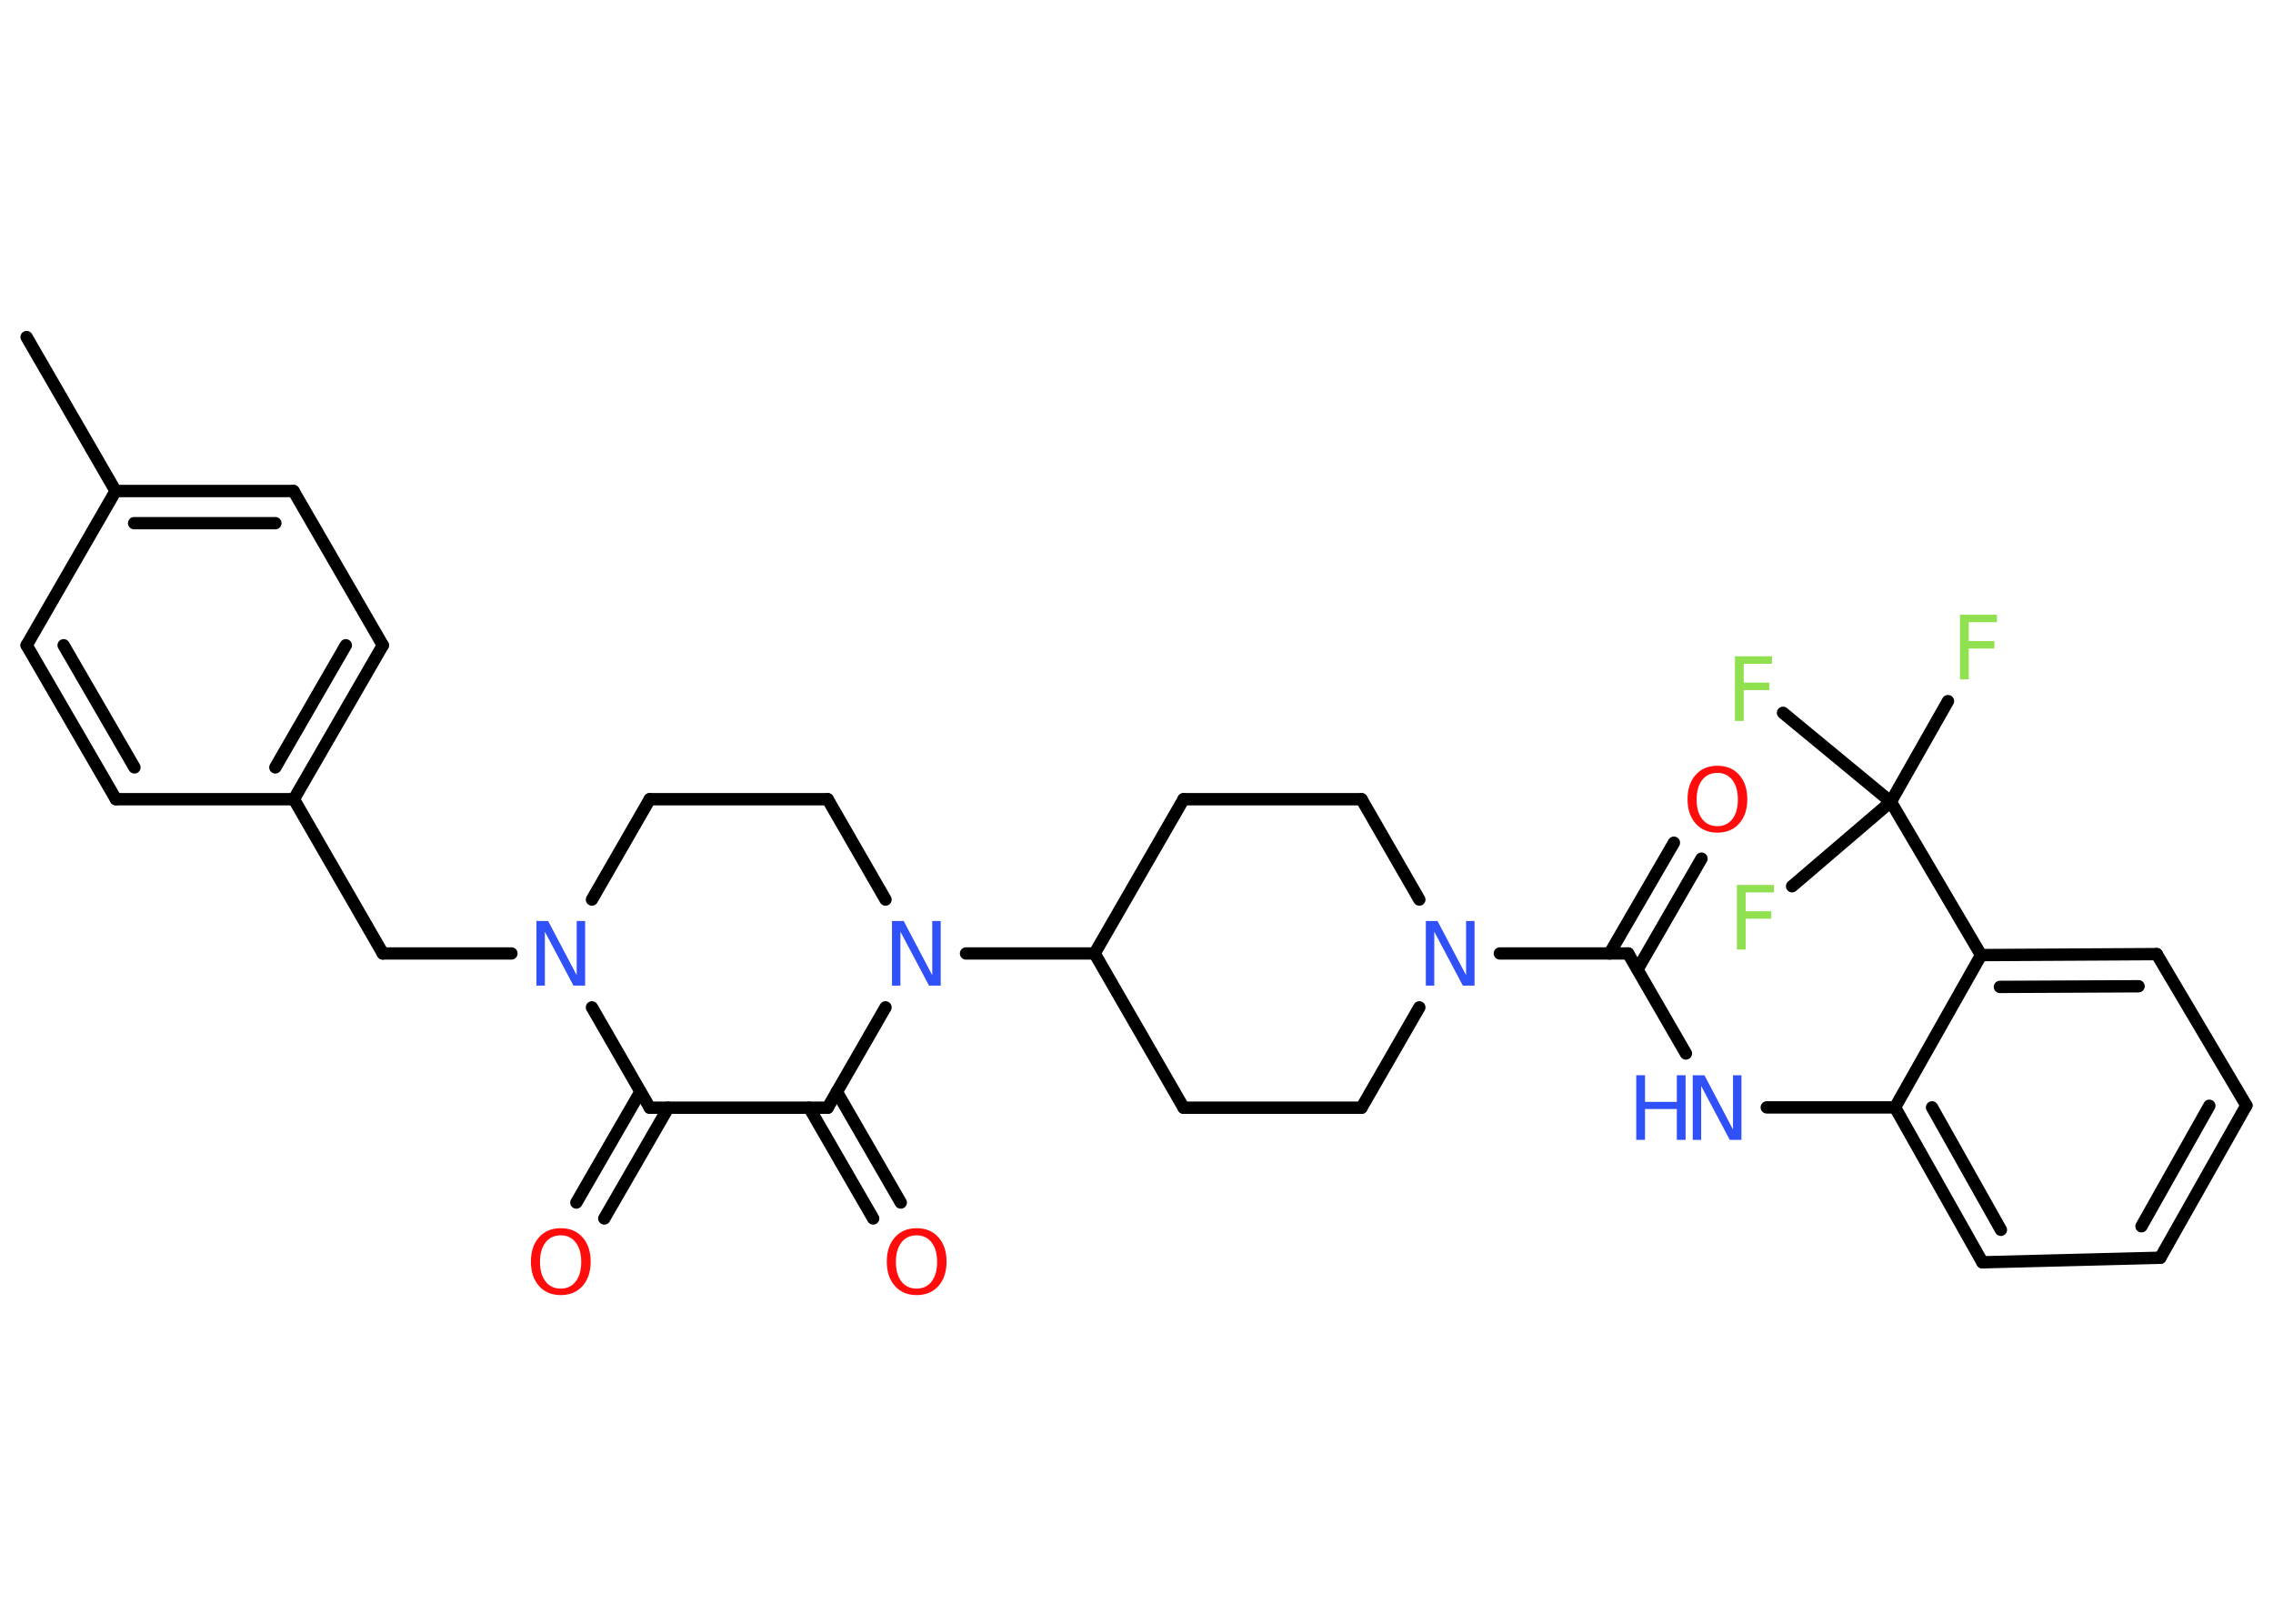 <?xml version='1.0' encoding='UTF-8'?>
<!DOCTYPE svg PUBLIC "-//W3C//DTD SVG 1.1//EN" "http://www.w3.org/Graphics/SVG/1.1/DTD/svg11.dtd">
<svg version='1.2' xmlns='http://www.w3.org/2000/svg' xmlns:xlink='http://www.w3.org/1999/xlink' width='70.0mm' height='50.0mm' viewBox='0 0 70.0 50.0'>
  <desc>Generated by the Chemistry Development Kit (http://github.com/cdk)</desc>
  <g stroke-linecap='round' stroke-linejoin='round' stroke='#000000' stroke-width='.38' fill='#3050F8'>
    <rect x='.0' y='.0' width='70.0' height='50.0' fill='#FFFFFF' stroke='none'/>
    <g id='mol1' class='mol'>
      <line id='mol1bnd1' class='bond' x1='.82' y1='10.38' x2='3.56' y2='15.12'/>
      <g id='mol1bnd2' class='bond'>
        <line x1='9.04' y1='15.12' x2='3.56' y2='15.12'/>
        <line x1='8.48' y1='16.11' x2='4.13' y2='16.11'/>
      </g>
      <line id='mol1bnd3' class='bond' x1='9.04' y1='15.12' x2='11.79' y2='19.87'/>
      <g id='mol1bnd4' class='bond'>
        <line x1='9.05' y1='24.61' x2='11.79' y2='19.87'/>
        <line x1='8.48' y1='23.63' x2='10.65' y2='19.87'/>
      </g>
      <line id='mol1bnd5' class='bond' x1='9.05' y1='24.61' x2='11.79' y2='29.36'/>
      <line id='mol1bnd6' class='bond' x1='11.79' y1='29.36' x2='15.75' y2='29.36'/>
      <line id='mol1bnd7' class='bond' x1='18.23' y1='27.7' x2='20.01' y2='24.61'/>
      <line id='mol1bnd8' class='bond' x1='20.01' y1='24.61' x2='25.49' y2='24.61'/>
      <line id='mol1bnd9' class='bond' x1='25.49' y1='24.61' x2='27.27' y2='27.7'/>
      <line id='mol1bnd10' class='bond' x1='29.75' y1='29.36' x2='33.71' y2='29.36'/>
      <line id='mol1bnd11' class='bond' x1='33.71' y1='29.36' x2='36.45' y2='34.11'/>
      <line id='mol1bnd12' class='bond' x1='36.45' y1='34.11' x2='41.93' y2='34.11'/>
      <line id='mol1bnd13' class='bond' x1='41.93' y1='34.11' x2='43.71' y2='31.02'/>
      <line id='mol1bnd14' class='bond' x1='46.19' y1='29.36' x2='50.14' y2='29.36'/>
      <g id='mol1bnd15' class='bond'>
        <line x1='49.57' y1='29.36' x2='51.55' y2='25.95'/>
        <line x1='50.43' y1='29.85' x2='52.4' y2='26.44'/>
      </g>
      <line id='mol1bnd16' class='bond' x1='50.14' y1='29.36' x2='51.92' y2='32.44'/>
      <line id='mol1bnd17' class='bond' x1='54.41' y1='34.1' x2='58.36' y2='34.1'/>
      <g id='mol1bnd18' class='bond'>
        <line x1='58.36' y1='34.1' x2='61.05' y2='38.87'/>
        <line x1='59.5' y1='34.1' x2='61.62' y2='37.87'/>
      </g>
      <line id='mol1bnd19' class='bond' x1='61.05' y1='38.87' x2='66.53' y2='38.73'/>
      <g id='mol1bnd20' class='bond'>
        <line x1='66.53' y1='38.73' x2='69.18' y2='34.04'/>
        <line x1='65.95' y1='37.76' x2='68.04' y2='34.05'/>
      </g>
      <line id='mol1bnd21' class='bond' x1='69.18' y1='34.04' x2='66.42' y2='29.38'/>
      <g id='mol1bnd22' class='bond'>
        <line x1='66.42' y1='29.38' x2='61.01' y2='29.41'/>
        <line x1='65.86' y1='30.37' x2='61.59' y2='30.39'/>
      </g>
      <line id='mol1bnd23' class='bond' x1='58.36' y1='34.1' x2='61.01' y2='29.41'/>
      <line id='mol1bnd24' class='bond' x1='61.01' y1='29.41' x2='58.23' y2='24.69'/>
      <line id='mol1bnd25' class='bond' x1='58.23' y1='24.69' x2='59.99' y2='21.59'/>
      <line id='mol1bnd26' class='bond' x1='58.23' y1='24.69' x2='54.91' y2='21.95'/>
      <line id='mol1bnd27' class='bond' x1='58.23' y1='24.69' x2='55.19' y2='27.29'/>
      <line id='mol1bnd28' class='bond' x1='43.71' y1='27.7' x2='41.93' y2='24.61'/>
      <line id='mol1bnd29' class='bond' x1='41.93' y1='24.61' x2='36.45' y2='24.61'/>
      <line id='mol1bnd30' class='bond' x1='33.71' y1='29.36' x2='36.45' y2='24.61'/>
      <line id='mol1bnd31' class='bond' x1='27.27' y1='31.02' x2='25.49' y2='34.11'/>
      <g id='mol1bnd32' class='bond'>
        <line x1='25.77' y1='33.62' x2='27.74' y2='37.03'/>
        <line x1='24.92' y1='34.11' x2='26.89' y2='37.52'/>
      </g>
      <line id='mol1bnd33' class='bond' x1='25.49' y1='34.11' x2='20.01' y2='34.11'/>
      <line id='mol1bnd34' class='bond' x1='18.23' y1='31.02' x2='20.01' y2='34.11'/>
      <g id='mol1bnd35' class='bond'>
        <line x1='20.58' y1='34.11' x2='18.61' y2='37.52'/>
        <line x1='19.72' y1='33.62' x2='17.75' y2='37.03'/>
      </g>
      <line id='mol1bnd36' class='bond' x1='9.05' y1='24.61' x2='3.57' y2='24.61'/>
      <g id='mol1bnd37' class='bond'>
        <line x1='.82' y1='19.87' x2='3.57' y2='24.61'/>
        <line x1='1.96' y1='19.87' x2='4.14' y2='23.63'/>
      </g>
      <line id='mol1bnd38' class='bond' x1='3.56' y1='15.12' x2='.82' y2='19.87'/>
      <path id='mol1atm7' class='atom' d='M16.52 28.36h.36l.88 1.67v-1.67h.26v1.99h-.36l-.88 -1.66v1.66h-.26v-1.99z' stroke='none'/>
      <path id='mol1atm10' class='atom' d='M27.47 28.36h.36l.88 1.67v-1.67h.26v1.99h-.36l-.88 -1.66v1.66h-.26v-1.99z' stroke='none'/>
      <path id='mol1atm14' class='atom' d='M43.91 28.36h.36l.88 1.67v-1.67h.26v1.99h-.36l-.88 -1.66v1.66h-.26v-1.99z' stroke='none'/>
      <path id='mol1atm16' class='atom' d='M52.89 23.8q-.3 .0 -.47 .22q-.17 .22 -.17 .6q.0 .38 .17 .6q.17 .22 .47 .22q.29 .0 .46 -.22q.17 -.22 .17 -.6q.0 -.38 -.17 -.6q-.17 -.22 -.46 -.22zM52.89 23.58q.42 .0 .67 .28q.25 .28 .25 .75q.0 .47 -.25 .75q-.25 .28 -.67 .28q-.42 .0 -.67 -.28q-.25 -.28 -.25 -.75q.0 -.47 .25 -.75q.25 -.28 .67 -.28z' stroke='none' fill='#FF0D0D'/>
      <g id='mol1atm17' class='atom'>
        <path d='M52.13 33.11h.36l.88 1.67v-1.67h.26v1.99h-.36l-.88 -1.66v1.66h-.26v-1.99z' stroke='none'/>
        <path d='M50.39 33.11h.27v.82h.98v-.82h.27v1.99h-.27v-.95h-.98v.95h-.27v-1.99z' stroke='none'/>
      </g>
      <path id='mol1atm25' class='atom' d='M60.36 18.93h1.14v.23h-.87v.58h.79v.23h-.79v.95h-.27v-1.99z' stroke='none' fill='#90E050'/>
      <path id='mol1atm26' class='atom' d='M53.43 20.21h1.14v.23h-.87v.58h.79v.23h-.79v.95h-.27v-1.99z' stroke='none' fill='#90E050'/>
      <path id='mol1atm27' class='atom' d='M53.49 27.25h1.14v.23h-.87v.58h.79v.23h-.79v.95h-.27v-1.99z' stroke='none' fill='#90E050'/>
      <path id='mol1atm31' class='atom' d='M28.23 38.04q-.3 .0 -.47 .22q-.17 .22 -.17 .6q.0 .38 .17 .6q.17 .22 .47 .22q.29 .0 .46 -.22q.17 -.22 .17 -.6q.0 -.38 -.17 -.6q-.17 -.22 -.46 -.22zM28.23 37.82q.42 .0 .67 .28q.25 .28 .25 .75q.0 .47 -.25 .75q-.25 .28 -.67 .28q-.42 .0 -.67 -.28q-.25 -.28 -.25 -.75q.0 -.47 .25 -.75q.25 -.28 .67 -.28z' stroke='none' fill='#FF0D0D'/>
      <path id='mol1atm33' class='atom' d='M17.27 38.04q-.3 .0 -.47 .22q-.17 .22 -.17 .6q.0 .38 .17 .6q.17 .22 .47 .22q.29 .0 .46 -.22q.17 -.22 .17 -.6q.0 -.38 -.17 -.6q-.17 -.22 -.46 -.22zM17.27 37.82q.42 .0 .67 .28q.25 .28 .25 .75q.0 .47 -.25 .75q-.25 .28 -.67 .28q-.42 .0 -.67 -.28q-.25 -.28 -.25 -.75q.0 -.47 .25 -.75q.25 -.28 .67 -.28z' stroke='none' fill='#FF0D0D'/>
    </g>
  </g>
</svg>
